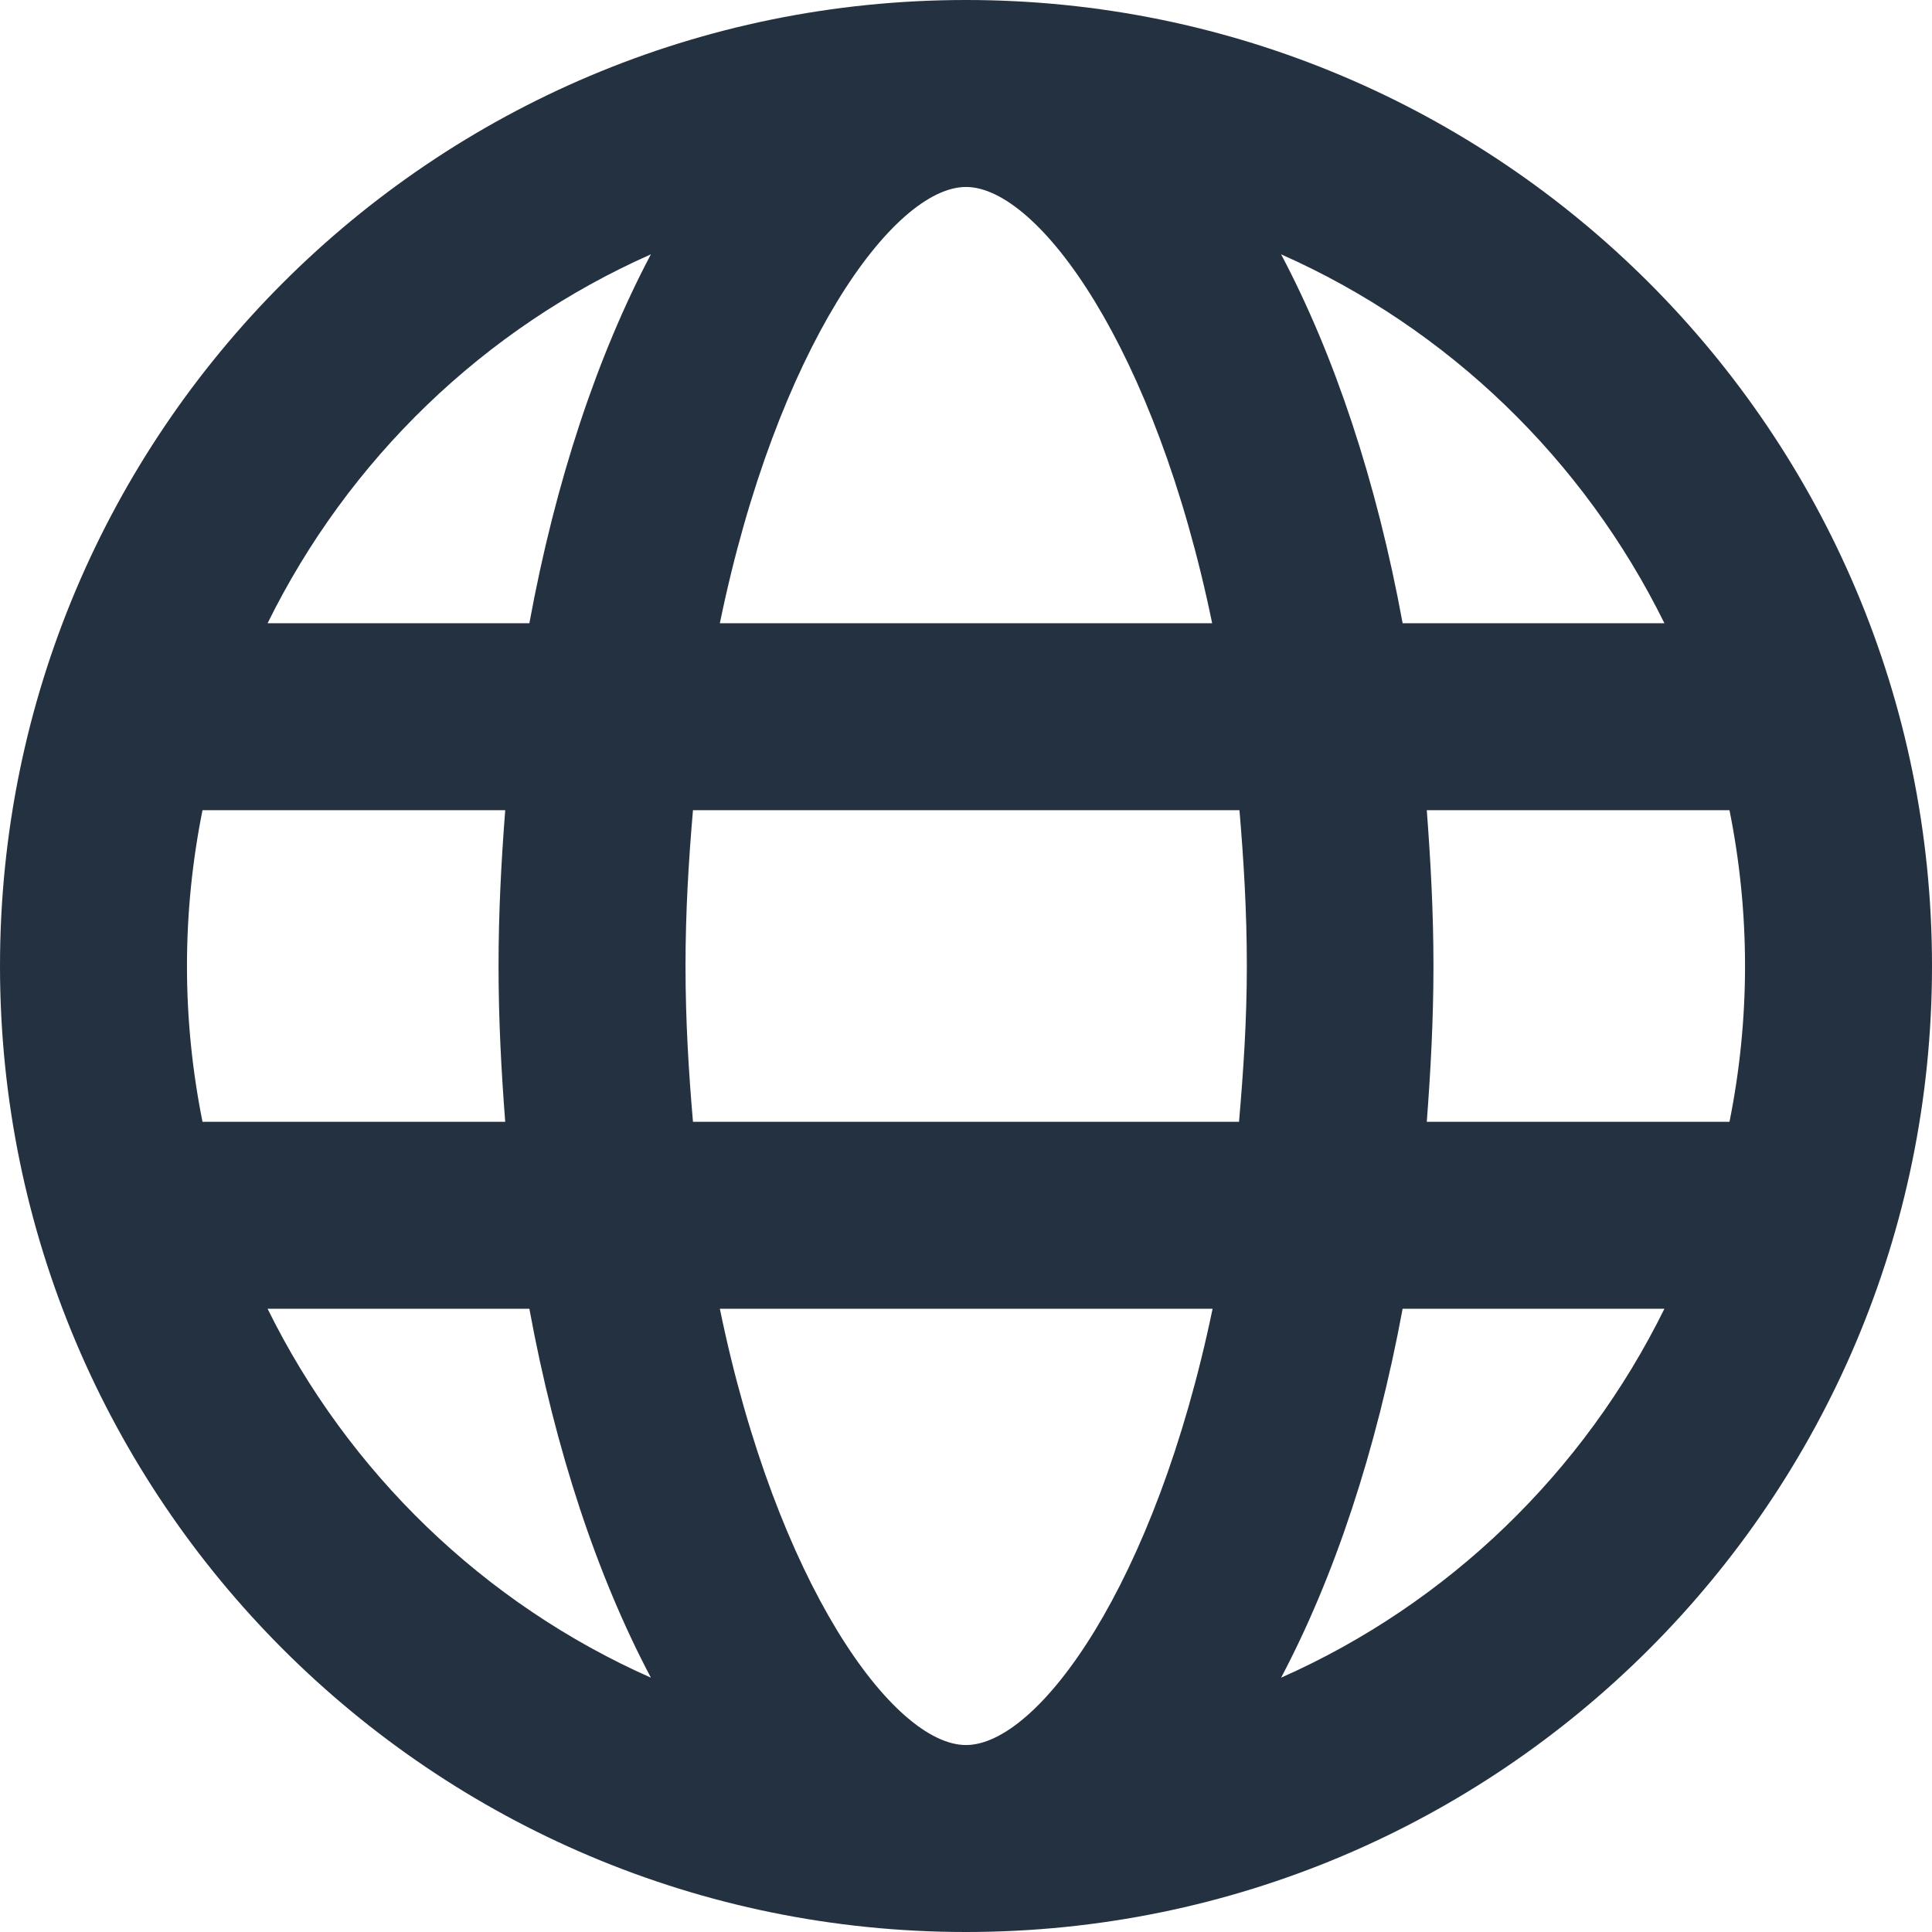 <svg width="22" height="22" viewBox="0 0 22 22" fill="none" xmlns="http://www.w3.org/2000/svg">
<path fill-rule="evenodd" clip-rule="evenodd" d="M0 11C0 4.923 4.923 0 11 0C17.077 0 22 4.923 22 11C22 17.077 17.077 22 11 22C4.923 22 0 17.077 0 11ZM15.972 7.097H18.953C18.035 5.234 16.491 3.739 14.588 2.896C15.196 4.045 15.675 5.478 15.972 7.097ZM11 2.129C11.825 2.129 13.156 3.956 13.803 7.097H8.197C8.844 3.956 10.175 2.129 11 2.129ZM2.306 9.226C2.191 9.798 2.129 10.392 2.129 11C2.129 11.608 2.191 12.202 2.306 12.774H5.753C5.708 12.193 5.677 11.608 5.677 11C5.677 10.392 5.708 9.807 5.753 9.226H2.306ZM3.047 14.903H6.028C6.325 16.522 6.804 17.955 7.412 19.104C5.509 18.261 3.965 16.766 3.047 14.903ZM3.047 7.097H6.028C6.325 5.478 6.804 4.045 7.412 2.896C5.509 3.739 3.965 5.234 3.047 7.097ZM11 19.871C10.175 19.871 8.844 18.044 8.197 14.903H13.808C13.156 18.044 11.825 19.871 11 19.871ZM7.806 11C7.806 11.621 7.842 12.207 7.891 12.774H14.109C14.158 12.207 14.198 11.621 14.198 11C14.198 10.379 14.162 9.794 14.114 9.226H7.891C7.842 9.794 7.806 10.379 7.806 11ZM14.588 19.104C15.196 17.955 15.671 16.522 15.972 14.903H18.953C18.035 16.766 16.491 18.261 14.588 19.104ZM16.323 11C16.323 11.608 16.291 12.193 16.247 12.774H19.694C19.809 12.202 19.871 11.608 19.871 11C19.871 10.392 19.809 9.798 19.694 9.226H16.247C16.291 9.807 16.323 10.392 16.323 11Z" fill="#233141"/>
</svg>
